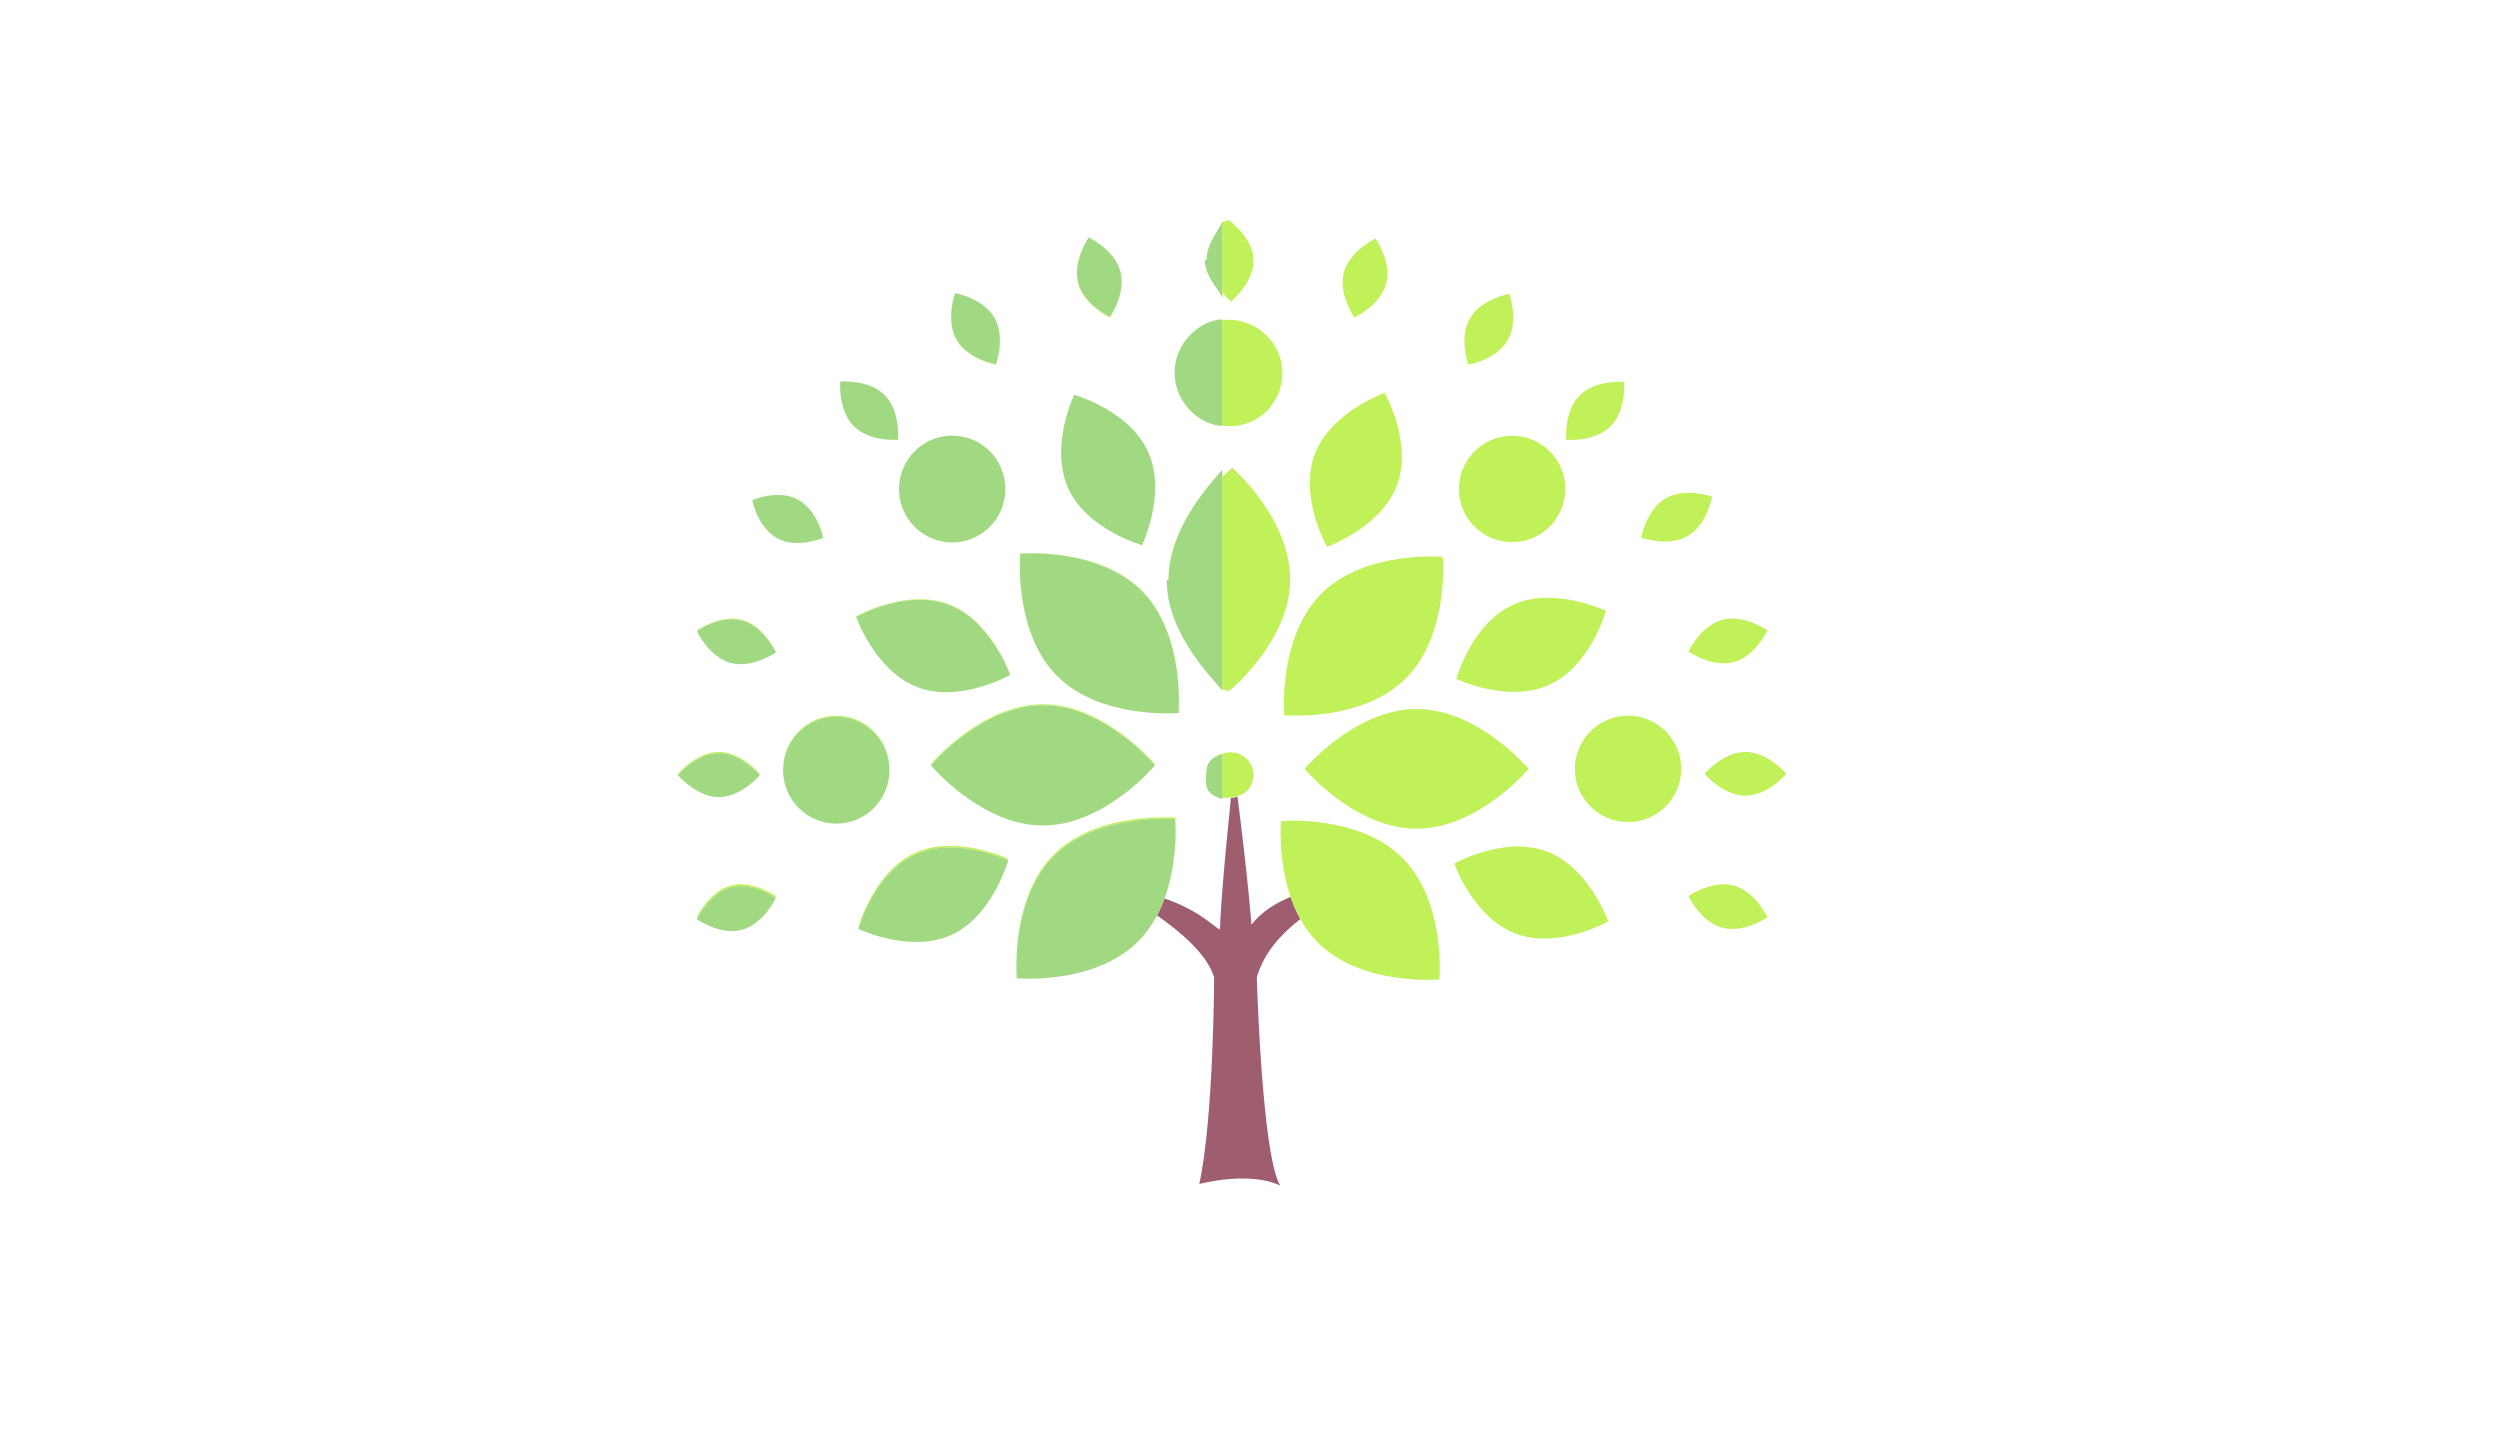 <?xml version="1.0" encoding="utf-8"?>
<!-- Generator: Adobe Illustrator 17.0.0, SVG Export Plug-In . SVG Version: 6.00 Build 0)  -->
<!DOCTYPE svg PUBLIC "-//W3C//DTD SVG 1.1//EN" "http://www.w3.org/Graphics/SVG/1.1/DTD/svg11.dtd">
<svg version="1.1" id="Layer_1" xmlns="http://www.w3.org/2000/svg" xmlns:xlink="http://www.w3.org/1999/xlink" x="0px" y="0px"
	 width="315px" height="180px" viewBox="0 0 315 180" enable-background="new 0 0 315 180" xml:space="preserve">
<g>
	<path fill="#9E5E70" d="M157.68,116.504c0,0-0.369-5.267-1.753-16.113c-0.271,0.085-0.548,0.139-0.829,0.143
		c-0.486,4.733-1.279,12.877-1.377,16.529c-0.044,0.386-2.426-2.378-6.995-3.848c-0.263,0.719-0.576,1.434-0.942,2.129
		c2.989,2.077,6.385,4.967,7.195,7.819c0,0-0.045,17.614-1.868,26.021c0,0,6.305-1.692,10.205,0.208
		c-2.334-3.803-2.955-26.245-2.955-26.245c0.853-3.05,3.084-5.494,5.483-7.343c-0.503-0.905-0.906-1.847-1.229-2.79
		C160.761,113.76,158.981,114.86,157.68,116.504z"/>
	<path fill="#C0F159" d="M155.253,58.923c0,0-7.54,6.32-7.54,14.113c0,0.011-0.469,0.021-0.469,0.031
		C147.262,66.205,153,60.489,154,59.199v27.677c1,0.178,0.781,0.275,0.781,0.275s7.775-6.318,7.775-14.114
		C162.557,65.244,155.253,58.923,155.253,58.923z"/>
	<path fill="#C0F159" d="M152.029,32.768c0,0.019,0.232,0.038,0.232,0.057c0,2.848,2.873,5.158,2.873,5.158s2.814-2.31,2.814-5.158
		c0-2.849-3.197-5.158-3.197-5.158S155,27.771,154,27.955v9.648C154,36.907,152.059,35.01,152.029,32.768z"/>
	<path fill="#C0F159" d="M135.851,35.741c0.738,2.752,3.997,4.269,3.997,4.269s1.582-2.257,1.479-4.667
		c0.055,2.38-1.479,4.583-1.479,4.583s-3.259-1.522-3.997-4.288c-0.092-0.343-0.14-0.689-0.153-1.032
		C135.705,34.983,135.75,35.364,135.851,35.741z"/>
	<path fill="#C0F159" d="M120.529,42.867c1.423,2.466,4.963,3.088,4.963,3.088s0.489-1.343,0.494-2.954
		c-0.018,1.586-0.494,2.896-0.494,2.896s-3.54-0.624-4.963-3.102c-0.525-0.913-0.689-1.949-0.687-2.894
		C119.831,40.866,119.988,41.932,120.529,42.867z"/>
	<path fill="#C0F159" d="M107.571,53.716c2.014,2.014,5.595,1.699,5.595,1.699s0.019-0.227,0.018-0.597
		c0.001,0.36-0.018,0.58-0.018,0.58s-3.581,0.316-5.595-1.705c-1.505-1.513-1.709-3.903-1.717-5.015
		C105.856,49.763,106.044,52.188,107.571,53.716z"/>
	<path fill="#C0F159" d="M100.618,62.792c2.335,1.356,3.018,4.609,3.083,4.953c0.001,0,0.007-0.002,0.007-0.002
		s-0.623-3.541-3.09-4.967c-2.467-1.422-5.842-0.192-5.842-0.192s0.002,0.012,0.003,0.016
		C94.811,62.587,98.163,61.37,100.618,62.792z"/>
	<path fill="#C0F159" d="M93.492,78.099c-2.749-0.736-5.694,1.328-5.694,1.328s0.014,0.028,0.033,0.067
		c0.329-0.222,3.081-2.006,5.661-1.311c2.516,0.677,3.997,3.464,4.232,3.938c0.023-0.016,0.037-0.025,0.037-0.025
		S96.243,78.836,93.492,78.099z"/>
	<path fill="#C0F159" d="M90.575,94.901c2.561,0,4.68,2.23,5.083,2.683c0.046-0.051,0.075-0.085,0.075-0.085
		s-2.31-2.754-5.158-2.754c-2.847,0-5.157,2.754-5.157,2.754s0.029,0.034,0.075,0.085C85.895,97.132,88.016,94.901,90.575,94.901z"
		/>
	<path fill="#C0F159" d="M92.065,111.578c-2.751,0.735-4.267,3.995-4.267,3.995s0.037,0.025,0.095,0.063
		c0.364-0.697,1.813-3.192,4.173-3.825c2.483-0.668,5.113,0.948,5.606,1.272c0.058-0.109,0.09-0.177,0.09-0.177
		S94.818,110.841,92.065,111.578z"/>
	<path fill="#C0F159" d="M218.434,111.578c-2.748-0.737-5.691,1.329-5.691,1.329s1.517,3.256,4.268,3.994
		c2.75,0.738,5.695-1.326,5.695-1.326S221.188,112.315,218.434,111.578z"/>
	<path fill="#C0F159" d="M214.769,97.502c0,0,2.308,2.752,5.159,2.752c2.848,0.002,5.157-2.755,5.157-2.755
		s-2.309-2.753-5.159-2.753C217.077,94.744,214.769,97.502,214.769,97.502z"/>
	<path fill="#C0F159" d="M212.743,82.098c0,0,2.942,2.061,5.693,1.324c2.75-0.736,4.27-3.997,4.27-3.997s-2.943-2.063-5.697-1.325
		C214.259,78.836,212.743,82.098,212.743,82.098z"/>
	<path fill="#C0F159" d="M212.64,67.548c2.465-1.422,3.09-4.966,3.09-4.966s-3.378-1.229-5.846,0.195
		c-2.468,1.424-3.087,4.965-3.087,4.965S210.173,68.973,212.64,67.548z"/>
	<path fill="#C0F159" d="M202.932,53.716c2.015-2.012,1.699-5.597,1.699-5.597s-3.581-0.314-5.597,1.701
		c-2.014,2.013-1.694,5.595-1.694,5.595S200.917,55.73,202.932,53.716z"/>
	<path fill="#C0F159" d="M189.975,42.867c1.426-2.466,0.193-5.845,0.193-5.845s-3.542,0.622-4.964,3.091
		c-1.426,2.465-0.191,5.843-0.191,5.843S188.551,45.333,189.975,42.867z"/>
	<path fill="#C0F159" d="M174.652,35.741c0.739-2.751-1.326-5.697-1.326-5.697s-3.259,1.52-3.998,4.271
		c-0.736,2.753,1.33,5.695,1.33,5.695S173.914,38.494,174.652,35.741z"/>
	<path fill="#C0F159" d="M145.334,59.074c0.122,0.63,0.191,1.264,0.21,1.889C145.525,60.338,145.456,59.705,145.334,59.074z"/>
	<path fill="#C0F159" d="M133.855,58.983c-0.079-0.506-0.135-1.012-0.149-1.513C133.721,57.971,133.776,58.477,133.855,58.983z"/>
	<path fill="#C0F159" d="M119.516,76.113c-5.356-2.01-11.644,1.543-11.644,1.543s0.01,0.028,0.025,0.069
		c0.266-0.149,6.379-3.511,11.618-1.536c4.995,1.882,7.417,7.953,7.722,8.766c0.012-0.007,0.035-0.02,0.035-0.02
		S124.873,78.123,119.516,76.113z"/>
	<path fill="#C0F159" d="M115.301,107.463c-5.209,2.368-7.144,9.325-7.144,9.325s0.027,0.013,0.067,0.031
		c0.367-1.173,2.399-7.008,7.076-9.143c4.956-2.261,11.08,0.462,11.664,0.732c0.034-0.112,0.058-0.19,0.058-0.19
		S120.51,105.098,115.301,107.463z"/>
	<path fill="#C0F159" d="M194.878,107.277c-5.358-2.01-11.645,1.541-11.645,1.541s2.398,6.813,7.755,8.823
		c5.357,2.009,11.644-1.542,11.644-1.542S200.234,109.288,194.878,107.277z"/>
	<path fill="#C0F159" d="M195.202,86.29c5.208-2.367,7.145-9.325,7.145-9.325s-6.512-3.12-11.722-0.754
		c-5.21,2.366-7.143,9.323-7.143,9.323S189.994,88.657,195.202,86.29z"/>
	<path fill="#C0F159" d="M167.193,68.895c0,0,6.811-2.396,8.821-7.754c2.011-5.355-1.541-11.643-1.541-11.643
		s-6.811,2.398-8.822,7.754C163.642,62.609,167.193,68.895,167.193,68.895z"/>
	<path fill="#C0F159" d="M143.851,74.387c-5.514-5.511-15.313-4.648-15.313-4.648s-0.054,0.615-0.049,1.623
		c-0.003-0.979,0.049-1.575,0.049-1.575s9.799-0.868,15.313,4.668c4.127,4.147,4.681,10.708,4.698,13.741
		C148.546,85.237,148.038,78.577,143.851,74.387z"/>
	<path fill="#C0F159" d="M131.411,88.734c-7.794,0-14.113,7.54-14.113,7.54s0.025,0.03,0.07,0.082
		c0.703-0.81,6.722-7.491,14.043-7.491c7.322,0,13.342,6.681,14.045,7.491c0.045-0.052,0.07-0.082,0.07-0.082
		S139.206,88.734,131.411,88.734z"/>
	<path fill="#C0F159" d="M148.073,103.222c0,0,0.047,0.546,0.049,1.447c0.006-1.019-0.049-1.641-0.049-1.641
		s-9.799-0.864-15.311,4.649c-4.25,4.249-4.709,11.043-4.697,13.934c0.02-3.041,0.577-9.582,4.697-13.72
		C138.274,102.354,148.073,103.222,148.073,103.222z"/>
	<path fill="#C0F159" d="M161.401,103.454c0,0-0.419,4.794,1.213,9.56c0.323,0.944,0.727,1.886,1.229,2.79
		c0.589,1.059,1.313,2.066,2.207,2.96c5.513,5.512,15.311,4.65,15.311,4.65s0.862-9.8-4.647-15.311
		C171.202,102.59,161.401,103.454,161.401,103.454z"/>
	<path fill="#C0F159" d="M178.488,89.338c-7.794,0-14.113,7.54-14.113,7.54s6.319,7.539,14.114,7.539
		c7.795,0,14.114-7.539,14.114-7.539S186.284,89.338,178.488,89.338z"/>
	<path fill="#C0F159" d="M161.826,90.126c0,0,9.802,0.862,15.313-4.651c5.513-5.51,4.648-15.31,4.648-15.31s-9.8-0.863-15.311,4.648
		C160.964,80.325,161.826,90.126,161.826,90.126z"/>
	<path fill="#C0F159" d="M154.781,40.292c-0.104,0-0.781,0.011-0.781,0.016v13.352c-3-0.164-6-3.089-6-6.69c0,0.009,0,0.018,0,0.026
		c0,3.702,3.277,6.702,6.978,6.702c3.699,0,6.604-3,6.604-6.702C161.582,43.293,158.482,40.292,154.781,40.292z"/>
	<path fill="#C0F159" d="M126.13,58.948c0.364,0.848,0.553,1.755,0.553,2.663C126.684,60.703,126.496,59.796,126.13,58.948z"/>
	<path fill="#C0F159" d="M113.276,61.61c0-0.9,0.185-1.799,0.543-2.641C113.459,59.812,113.275,60.71,113.276,61.61z"/>
	<path fill="#C0F159" d="M105.37,90.176c-3.702,0-6.703,3.001-6.703,6.702c0,0.028,0.004,0.056,0.004,0.084
		c0.046-3.681,3.025-6.648,6.699-6.648c3.674-0.003,6.652,2.968,6.698,6.648c0-0.028,0.004-0.055,0.004-0.084
		C112.072,93.176,109.072,90.174,105.37,90.176z"/>
	<circle fill="#C0F159" cx="205.133" cy="96.878" r="6.702"/>
	<circle fill="#C0F159" cx="190.524" cy="61.605" r="6.703"/>
	<path fill="#C0F159" d="M157.095,99.695c1.123-1.121,1.123-2.939,0.001-4.061c-1.121-1.122-2.939-1.122-4.06,0.001
		c-0.582,0.582-0.855,1.352-0.833,2.115c0.021-0.71-0.178-1.413,0.361-1.954c0.529-0.532,1.436-0.804,1.436-0.834v5.563
		c0,0.002,0.574,0.009,0.627,0.009c0.281-0.003,0.794-0.057,1.064-0.143C156.117,100.257,156.757,100.033,157.095,99.695z"/>
	<path fill="#A1D982" d="M147.244,73.068c0,0.01-0.238,0.021-0.238,0.031c0,6.879,5.994,12.608,6.994,13.9v-0.123V59.199
		C153,60.489,147.262,66.205,147.244,73.068z"/>
	<path fill="#A1D982" d="M152.025,32.71c0,0.02-0.232,0.038-0.232,0.058c0.029,2.242,2.207,4.139,2.207,4.835v-9.648v-0.136
		C154,28.521,152.025,30.442,152.025,32.71z"/>
	<path fill="#A1D982" d="M139.848,39.927c0,0,1.534-2.203,1.479-4.583c-0.009-0.377-0.054-0.758-0.154-1.136
		c-0.736-2.764-3.994-4.288-3.994-4.288s-1.584,2.267-1.481,4.686c0.014,0.343,0.062,0.689,0.153,1.032
		C136.589,38.404,139.848,39.927,139.848,39.927z"/>
	<path fill="#A1D982" d="M125.492,45.898c0,0,0.476-1.31,0.494-2.896c0.011-0.966-0.146-2.035-0.685-2.972
		c-1.425-2.478-4.965-3.104-4.965-3.104s-0.49,1.354-0.493,2.976c-0.002,0.946,0.161,1.982,0.687,2.894
		C121.952,45.274,125.492,45.898,125.492,45.898z"/>
	<path fill="#A1D982" d="M113.166,55.398c0,0,0.019-0.22,0.018-0.58c-0.004-1.099-0.198-3.516-1.717-5.04
		c-2.013-2.023-5.595-1.706-5.595-1.706s-0.02,0.23-0.018,0.606c0.008,1.111,0.212,3.501,1.717,5.015
		C109.585,55.715,113.166,55.398,113.166,55.398z"/>
	<path fill="#A1D982" d="M103.708,67.778c0,0-0.003-0.015-0.007-0.034c-0.065-0.344-0.748-3.396-3.083-4.752
		C98.163,61.571,94.811,63,94.779,63h-0.003c0,0,0.621,3.356,3.086,4.786C100.33,69.217,103.708,67.778,103.708,67.778z"/>
	<path fill="#A1D982" d="M93.492,78.183c-2.58-0.695-5.332,1.088-5.661,1.311c-0.021,0.015-0.033,0.023-0.033,0.023
		s1.517,3.273,4.269,4.013c2.751,0.74,5.694-1.332,5.694-1.332s-0.015-0.032-0.037-0.076C97.489,81.647,96.008,78.86,93.492,78.183z
		"/>
	<path fill="#A1D982" d="M90.575,100.436c2.848,0,5.158-2.767,5.158-2.767s-0.029-0.035-0.075-0.085
		c-0.403-0.452-2.522-2.683-5.083-2.683c-2.56,0-4.68,2.231-5.082,2.683c-0.046,0.051-0.075,0.085-0.075,0.085
		S87.727,100.436,90.575,100.436z"/>
	<path fill="#A1D982" d="M92.065,111.81c-2.36,0.633-3.809,3.128-4.173,3.825c-0.061,0.115-0.095,0.187-0.095,0.187
		s2.943,2.074,5.695,1.332c2.75-0.737,4.269-4.012,4.269-4.012s-0.036-0.024-0.09-0.06C97.179,112.758,94.549,111.142,92.065,111.81
		z"/>
	<path fill="#A1D982" d="M144.663,56.916c-2.365-5.231-9.322-7.173-9.322-7.173s-1.756,3.679-1.635,7.727
		c0.015,0.501,0.07,1.007,0.149,1.513c0.135,0.857,0.358,1.711,0.73,2.533c2.368,5.231,9.324,7.174,9.324,7.174
		s1.755-3.68,1.634-7.727c-0.018-0.625-0.088-1.258-0.21-1.889C145.193,58.344,144.98,57.618,144.663,56.916z"/>
	<path fill="#A1D982" d="M119.516,76.189c-5.239-1.975-11.353,1.387-11.618,1.536c-0.006,0.003-0.025,0.014-0.025,0.014
		s2.398,6.84,7.755,8.859c5.356,2.019,11.645-1.547,11.645-1.547s-0.014-0.037-0.035-0.095
		C126.933,84.142,124.511,78.071,119.516,76.189z"/>
	<path fill="#A1D982" d="M115.301,107.677c-4.677,2.135-6.709,7.97-7.076,9.143c-0.042,0.133-0.067,0.222-0.067,0.222
		s6.511,3.134,11.722,0.757c5.208-2.375,7.144-9.364,7.144-9.364s-0.028-0.013-0.058-0.027
		C126.381,108.139,120.257,105.415,115.301,107.677z"/>
	<path fill="#A1D982" d="M128.538,69.787c0,0-0.052,0.596-0.049,1.575c0.011,3.004,0.542,9.628,4.698,13.804
		c5.513,5.537,15.314,4.669,15.314,4.669s0.054-0.621,0.048-1.638c-0.018-3.033-0.571-9.594-4.698-13.741
		C138.337,68.919,128.538,69.787,128.538,69.787z"/>
	<path fill="#A1D982" d="M131.411,88.866c-7.321,0-13.34,6.681-14.043,7.491c-0.045,0.052-0.07,0.083-0.07,0.083
		s6.319,7.572,14.113,7.572c7.795,0,14.115-7.572,14.115-7.572s-0.025-0.03-0.07-0.083
		C144.753,95.546,138.733,88.866,131.411,88.866z"/>
	<path fill="#A1D982" d="M148.122,104.669c-0.002-0.901-0.049-1.447-0.049-1.447s-9.799-0.867-15.311,4.669
		c-4.12,4.138-4.678,10.679-4.697,13.72c-0.006,1.028,0.049,1.658,0.049,1.658s9.799,0.869,15.312-4.668
		c0.973-0.977,1.743-2.089,2.358-3.256c0.366-0.695,0.68-1.41,0.942-2.129C147.933,109.906,148.125,106.526,148.122,104.669z"/>
	<path fill="#A1D982" d="M154,53.659V40.308v-0.081c-3,0.164-6,3.104-6,6.717c0,0.009,0,0.017,0,0.026
		C148,50.57,151,53.495,154,53.659z"/>
	<path fill="#A1D982" d="M115.239,66.377c2.618,2.629,6.864,2.629,9.48,0.002c1.311-1.317,1.965-3.043,1.963-4.768
		c0-0.908-0.188-1.815-0.553-2.663c-0.326-0.759-0.793-1.471-1.41-2.091c-2.617-2.629-6.862-2.629-9.48,0
		c-0.623,0.626-1.094,1.346-1.42,2.113c-0.358,0.842-0.543,1.74-0.543,2.641C113.274,63.335,113.929,65.061,115.239,66.377z"/>
	<path fill="#A1D982" d="M105.37,90.313c-3.674,0-6.653,2.968-6.699,6.648c0,0.028-0.004,0.056-0.004,0.084
		c0,3.715,3.001,6.73,6.703,6.73c3.702,0,6.702-3.015,6.702-6.73c0-0.028-0.004-0.056-0.004-0.084
		C112.022,93.281,109.044,90.311,105.37,90.313z"/>
	<path fill="#A1D982" d="M152.564,95.796c-0.539,0.541-0.575,1.245-0.597,1.954c-0.023,0.766-0.103,1.54,0.479,2.124
		c0.528,0.531,1.553,0.802,1.553,0.832v-0.182v-5.563C154,94.992,153.094,95.264,152.564,95.796z"/>
</g>
</svg>
